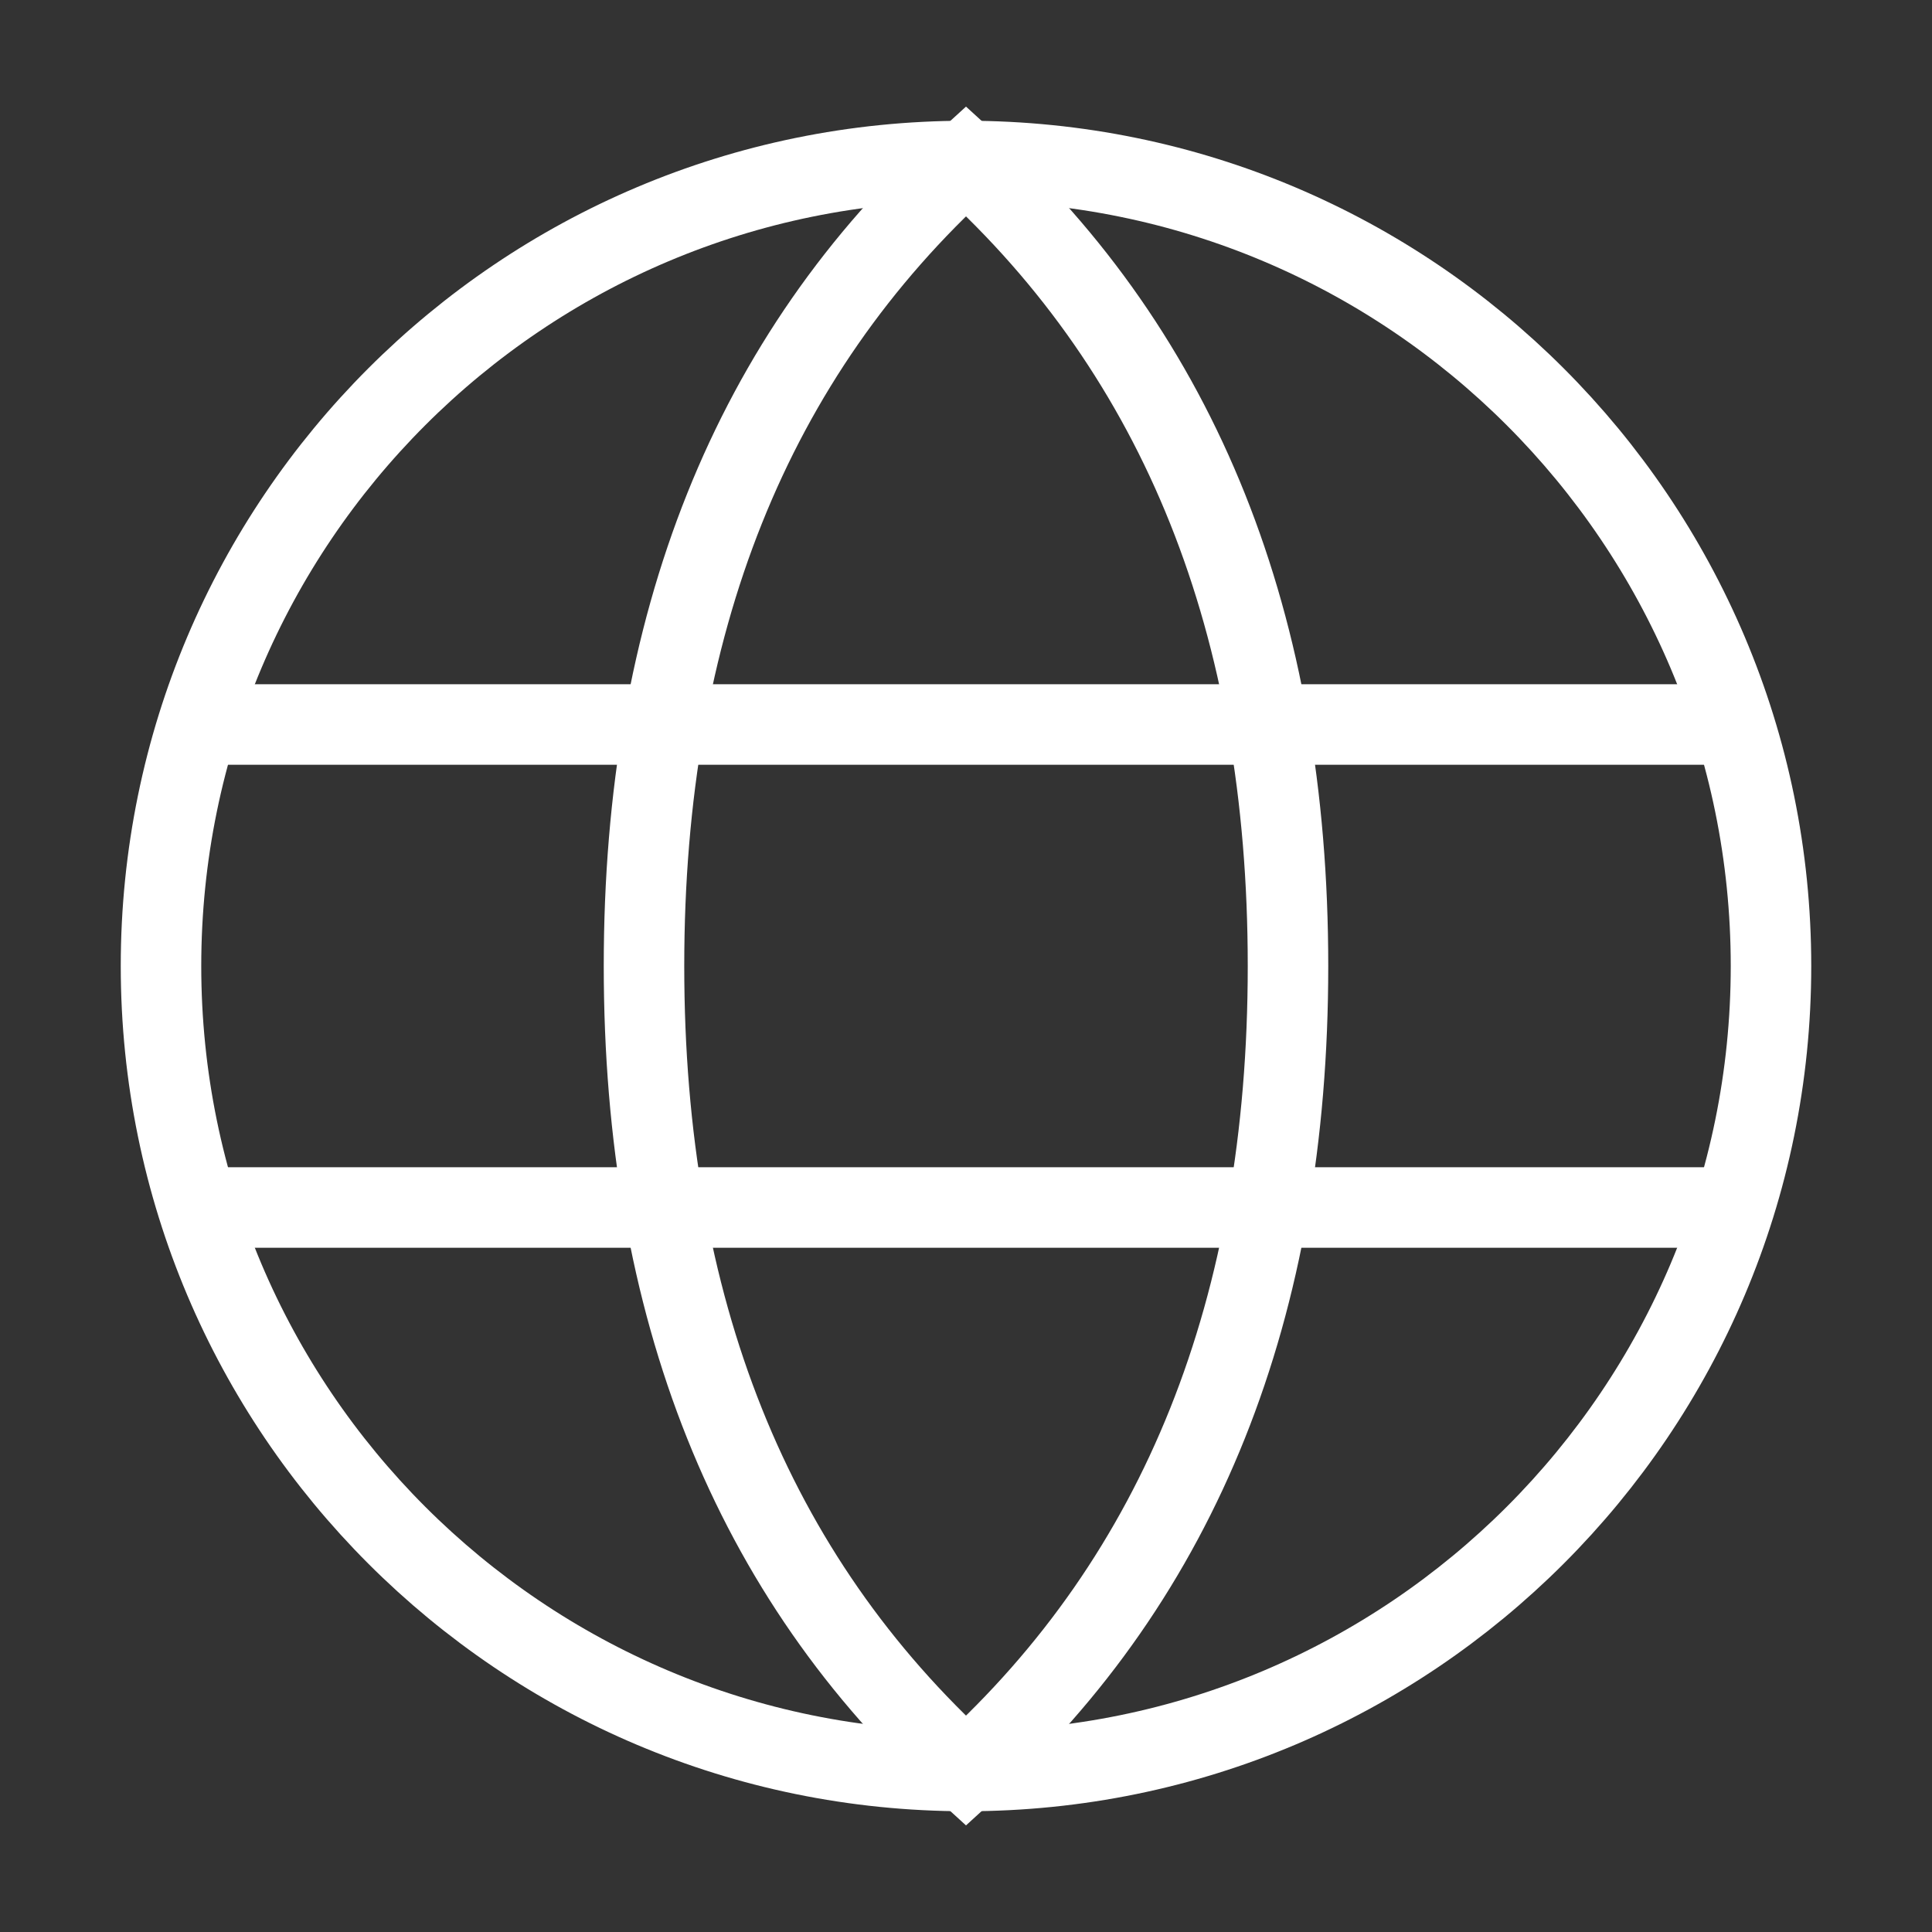 <svg width="800" height="800" viewBox="0 0 800 800" fill="none" xmlns="http://www.w3.org/2000/svg">
<rect x="0" y="0" width="800" height="800" fill="#333333" stroke="none"/>
<path d="M400 733.333C584.095 733.333 733.333 584.095 733.333 400C733.333 215.905 584.095 66.667 400 66.667C215.905 66.667 66.667 215.905 66.667 400C66.667 584.095 215.905 733.333 400 733.333Z" stroke="white" stroke-width="33.333" stroke-linecap="square"/>
<path d="M400 733.333C488.889 652.525 533.333 541.414 533.333 400C533.333 258.586 488.889 147.475 400 66.667C311.111 147.475 266.667 258.586 266.667 400C266.667 541.414 311.111 652.525 400 733.333Z" stroke="white" stroke-width="33.333" stroke-linecap="round"/>
<path d="M83.333 300H716.667M83.333 500H716.667" stroke="white" stroke-width="33.333" stroke-linecap="round"/>
</svg>
